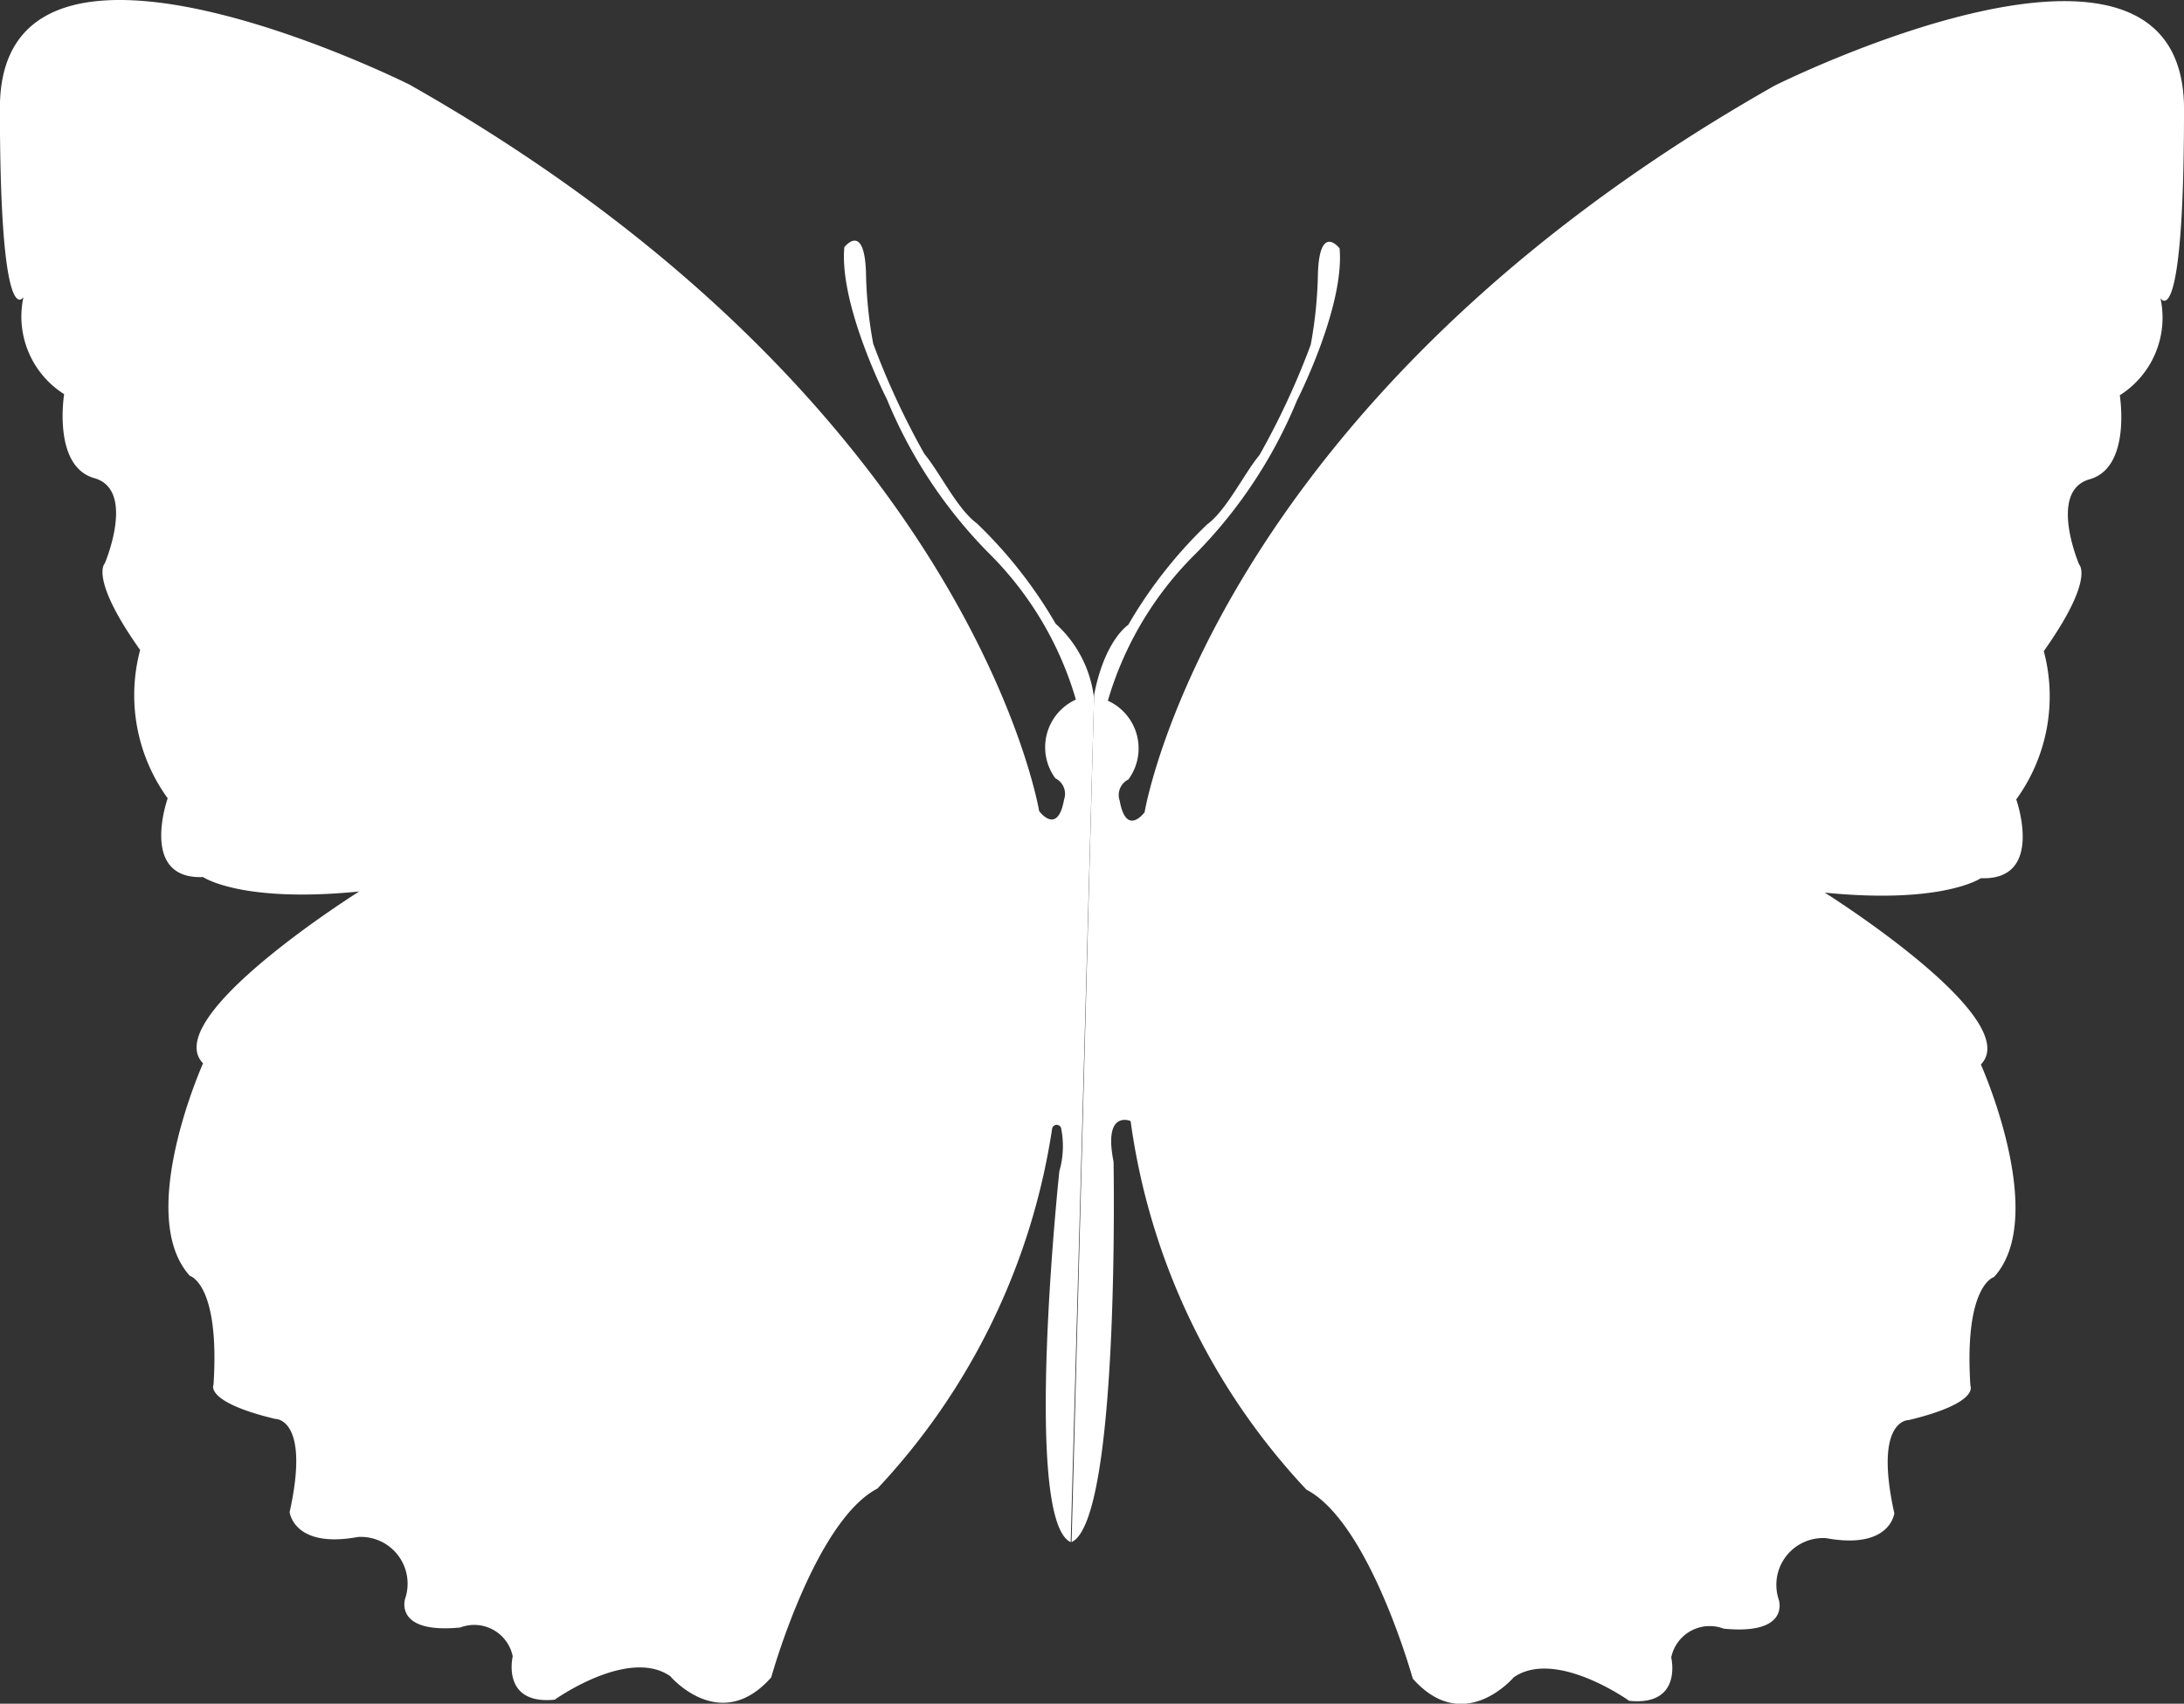 <svg xmlns="http://www.w3.org/2000/svg" width="94.241" height="73.534" viewBox="0 0 94.241 73.534"><rect x="0" y="0" width="94.241" height="73.534" fill="#333333" stroke="none"/><defs><style>.a{fill:#fff;}</style></defs><g transform="translate(0 0)"><path class="a" d="M945.376,63.609c.453-2.379,1.473-3.029,1.473-3.029a19.673,19.673,0,0,1,3.4-4.332c.849-.623,1.585-2.18,2.265-3a33.22,33.22,0,0,0,2.209-4.756,18.539,18.539,0,0,0,.312-3.115c.085-2.152.934-1.048.934-1.048.226,2.52-1.84,6.568-1.84,6.568a20.57,20.57,0,0,1-4.359,6.6,14.706,14.706,0,0,0-3.8,6.356,2.26,2.26,0,0,1,.885,3.4.746.746,0,0,0-.375.913c.283,1.585,1.076.5,1.076.5s2.889-17.6,27.184-31.359c0,0,17.667-8.846,17.667,1.013s-1.017,8.16-1.017,8.16a3.96,3.96,0,0,1-1.755,4.19s.509,3.115-1.3,3.625-.453,3.681-.453,3.681.68.623-1.526,3.737a7.577,7.577,0,0,1-1.189,6.4s1.246,3.511-1.526,3.4c0,0-1.642,1.133-6.738.623,0,0,8.664,5.437,6.738,7.418,0,0,2.945,6.568.566,9.174,0,0-1.3.339-1.017,4.7,0,0,.4.737-2.661,1.473,0,0-1.526-.057-.623,4.021,0,0-.17,1.585-2.945,1.075a2.019,2.019,0,0,0-2.039,2.662s.509,1.526-2.378,1.245a1.694,1.694,0,0,0-2.265,1.246s.509,2.1-1.812,1.869c0,0-3.17-2.265-4.982-1.017,0,0-2.152,2.548-4.359.057,0,0-1.869-6.738-4.586-8.154a28.963,28.963,0,0,1-7.588-15.911s-1.189-.509-.736,1.755c0,0,.283,15.458-1.812,16.419Z" transform="translate(-898.165 -33.61)"/><path class="a" d="M355.208,63.111a5.112,5.112,0,0,0-1.656-3.221,19.653,19.653,0,0,0-3.4-4.331c-.849-.623-1.585-2.18-2.265-3a33.158,33.158,0,0,1-2.208-4.756,18.542,18.542,0,0,1-.312-3.115c-.085-2.152-.934-1.048-.934-1.048-.227,2.52,1.84,6.568,1.84,6.568a20.57,20.57,0,0,0,4.359,6.6,14.675,14.675,0,0,1,3.793,6.356,2.26,2.26,0,0,0-.884,3.4.746.746,0,0,1,.375.913c-.283,1.585-1.076.5-1.076.5s-2.885-17.6-27.177-31.359c0,0-17.667-8.846-17.667,1.013s1.017,8.16,1.017,8.16a3.961,3.961,0,0,0,1.755,4.191s-.509,3.114,1.3,3.624.453,3.681.453,3.681-.68.623,1.526,3.737a7.577,7.577,0,0,0,1.189,6.4s-1.246,3.511,1.526,3.4c0,0,1.642,1.133,6.738.623,0,0-8.664,5.437-6.738,7.418,0,0-2.945,6.568-.566,9.174,0,0,1.3.339,1.017,4.7,0,0-.4.736,2.662,1.472,0,0,1.526-.057.623,4.021,0,0,.17,1.585,2.945,1.075a2.019,2.019,0,0,1,2.039,2.662s-.509,1.526,2.378,1.245a1.694,1.694,0,0,1,2.265,1.246s-.509,2.1,1.812,1.869c0,0,3.171-2.265,4.982-1.017,0,0,2.152,2.548,4.359.057,0,0,1.869-6.738,4.586-8.154a29,29,0,0,0,7.536-15.532.2.2,0,0,1,.384-.035,3.915,3.915,0,0,1-.073,1.876s-1.6,15.043.49,16.006Z" transform="translate(-308 -32.97)"/></g></svg>